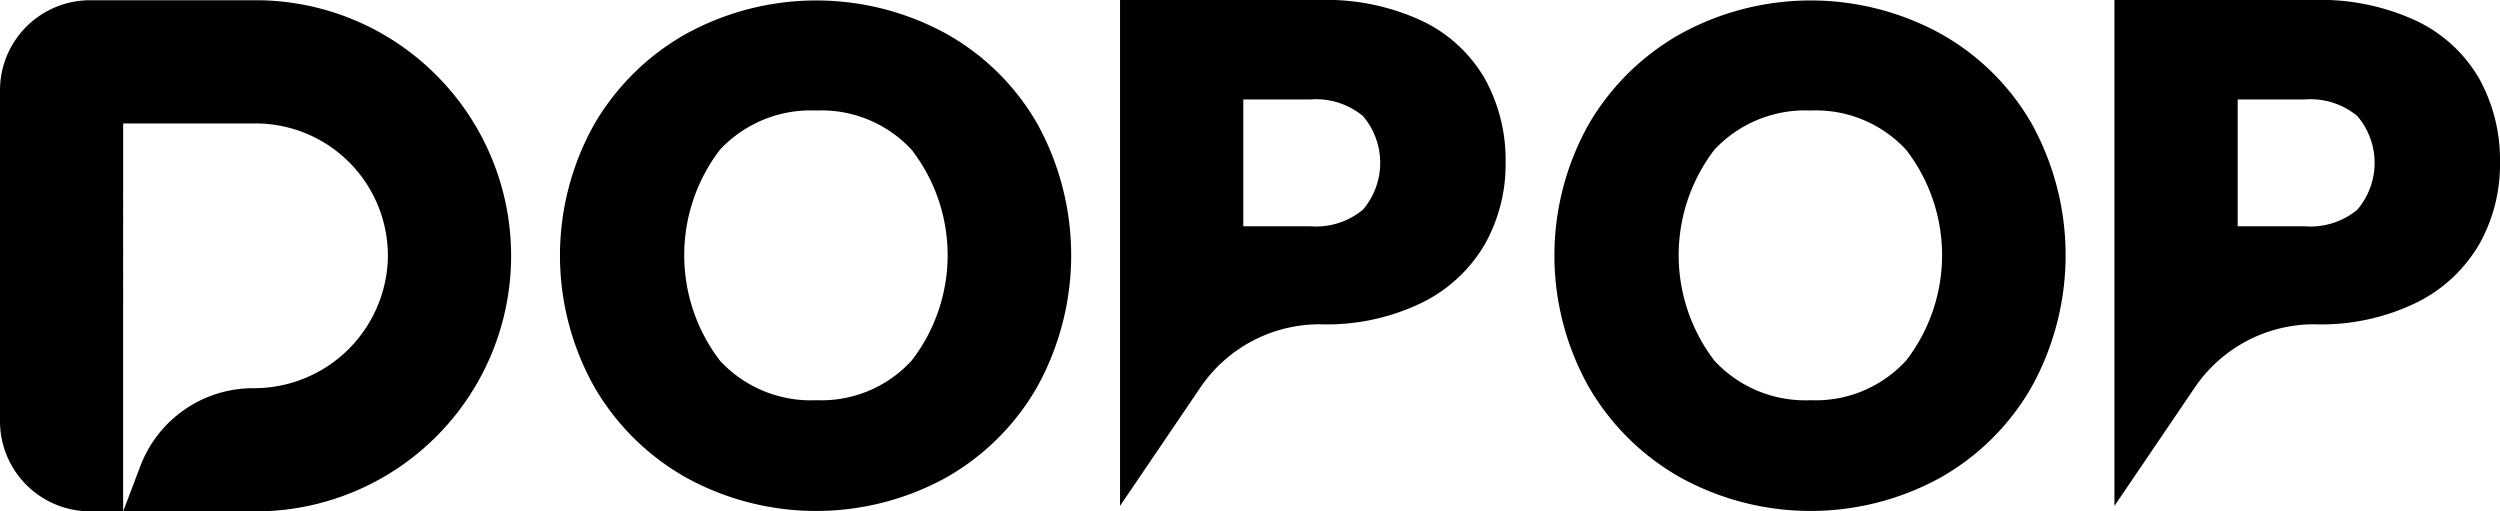 <svg xmlns="http://www.w3.org/2000/svg" width="199.674" height="40.844" viewBox="0 0 199.674 40.844">
  <g id="Group_3" data-name="Group 3" transform="translate(-2212.558 -779.403)">
    <path id="Path_1" data-name="Path 1" d="M2247.4,785.48a20.347,20.347,0,0,0-14.433-5.98h-13.21a7.2,7.2,0,0,0-7.2,7.2v26.42a7.2,7.2,0,0,0,7.2,7.2h2.637V789.34h10.573a10.572,10.572,0,0,1,10.567,10.881,10.691,10.691,0,0,1-10.754,10.265,9.64,9.64,0,0,0-9.014,6.224l-1.371,3.616h10.573A20.411,20.411,0,0,0,2247.4,785.48Z" transform="translate(0 -0.078)"/>
    <path id="Path_2" data-name="Path 2" d="M2452.053,817.757a19.494,19.494,0,0,1-7.428-7.287,21.437,21.437,0,0,1,0-21.01,19.566,19.566,0,0,1,7.428-7.259,21.611,21.611,0,0,1,20.585,0,19.159,19.159,0,0,1,7.372,7.259,21.731,21.731,0,0,1-.028,21.01,19.354,19.354,0,0,1-7.372,7.287,21.552,21.552,0,0,1-20.557,0Zm17.92-9.413a13.772,13.772,0,0,0,0-16.814,9.812,9.812,0,0,0-7.627-3.147,9.924,9.924,0,0,0-7.684,3.119,13.855,13.855,0,0,0,0,16.87,9.879,9.879,0,0,0,7.684,3.148A9.769,9.769,0,0,0,2469.973,808.344Z" transform="translate(-184.592 -0.153)"/>
    <path id="Path_3" data-name="Path 3" d="M2859.283,817.757a19.5,19.5,0,0,1-7.428-7.287,21.435,21.435,0,0,1,0-21.01,19.567,19.567,0,0,1,7.428-7.259,21.611,21.611,0,0,1,20.585,0,19.163,19.163,0,0,1,7.372,7.259,21.732,21.732,0,0,1-.028,21.01,19.356,19.356,0,0,1-7.372,7.287,21.551,21.551,0,0,1-20.556,0Zm17.92-9.413a13.772,13.772,0,0,0,0-16.814,9.811,9.811,0,0,0-7.627-3.147,9.925,9.925,0,0,0-7.684,3.119,13.856,13.856,0,0,0,0,16.87,9.88,9.88,0,0,0,7.684,3.148A9.768,9.768,0,0,0,2877.2,808.344Z" transform="translate(-512.396 -0.153)"/>
    <path id="Path_4" data-name="Path 4" d="M2700.4,798.829a11.856,11.856,0,0,1-4.95,4.691,17.429,17.429,0,0,1-8.289,1.784h0a11.514,11.514,0,0,0-9.528,5.049l-6.416,9.456h0V779.4h15.944a18.15,18.15,0,0,1,8.173,1.669,11.48,11.48,0,0,1,5.008,4.6,13.385,13.385,0,0,1,1.67,6.734A13.02,13.02,0,0,1,2700.4,798.829Zm-9.785-2.676a5.758,5.758,0,0,0,0-7.483,5.875,5.875,0,0,0-4.2-1.324h-5.353v10.131h5.353A5.871,5.871,0,0,0,2690.612,796.153Z" transform="translate(-369.202)"/>
    <path id="Path_5" data-name="Path 5" d="M3107.627,798.829a11.852,11.852,0,0,1-4.95,4.691,17.423,17.423,0,0,1-8.288,1.784h0a11.515,11.515,0,0,0-9.528,5.049l-6.416,9.456h0V779.4h15.944a18.154,18.154,0,0,1,8.173,1.669,11.486,11.486,0,0,1,5.008,4.6,13.388,13.388,0,0,1,1.669,6.734A13.017,13.017,0,0,1,3107.627,798.829Zm-9.785-2.676a5.757,5.757,0,0,0,0-7.483,5.876,5.876,0,0,0-4.2-1.324h-5.353v10.131h5.353A5.871,5.871,0,0,0,3097.842,796.153Z" transform="translate(-697.007)"/>
  </g>
</svg>
